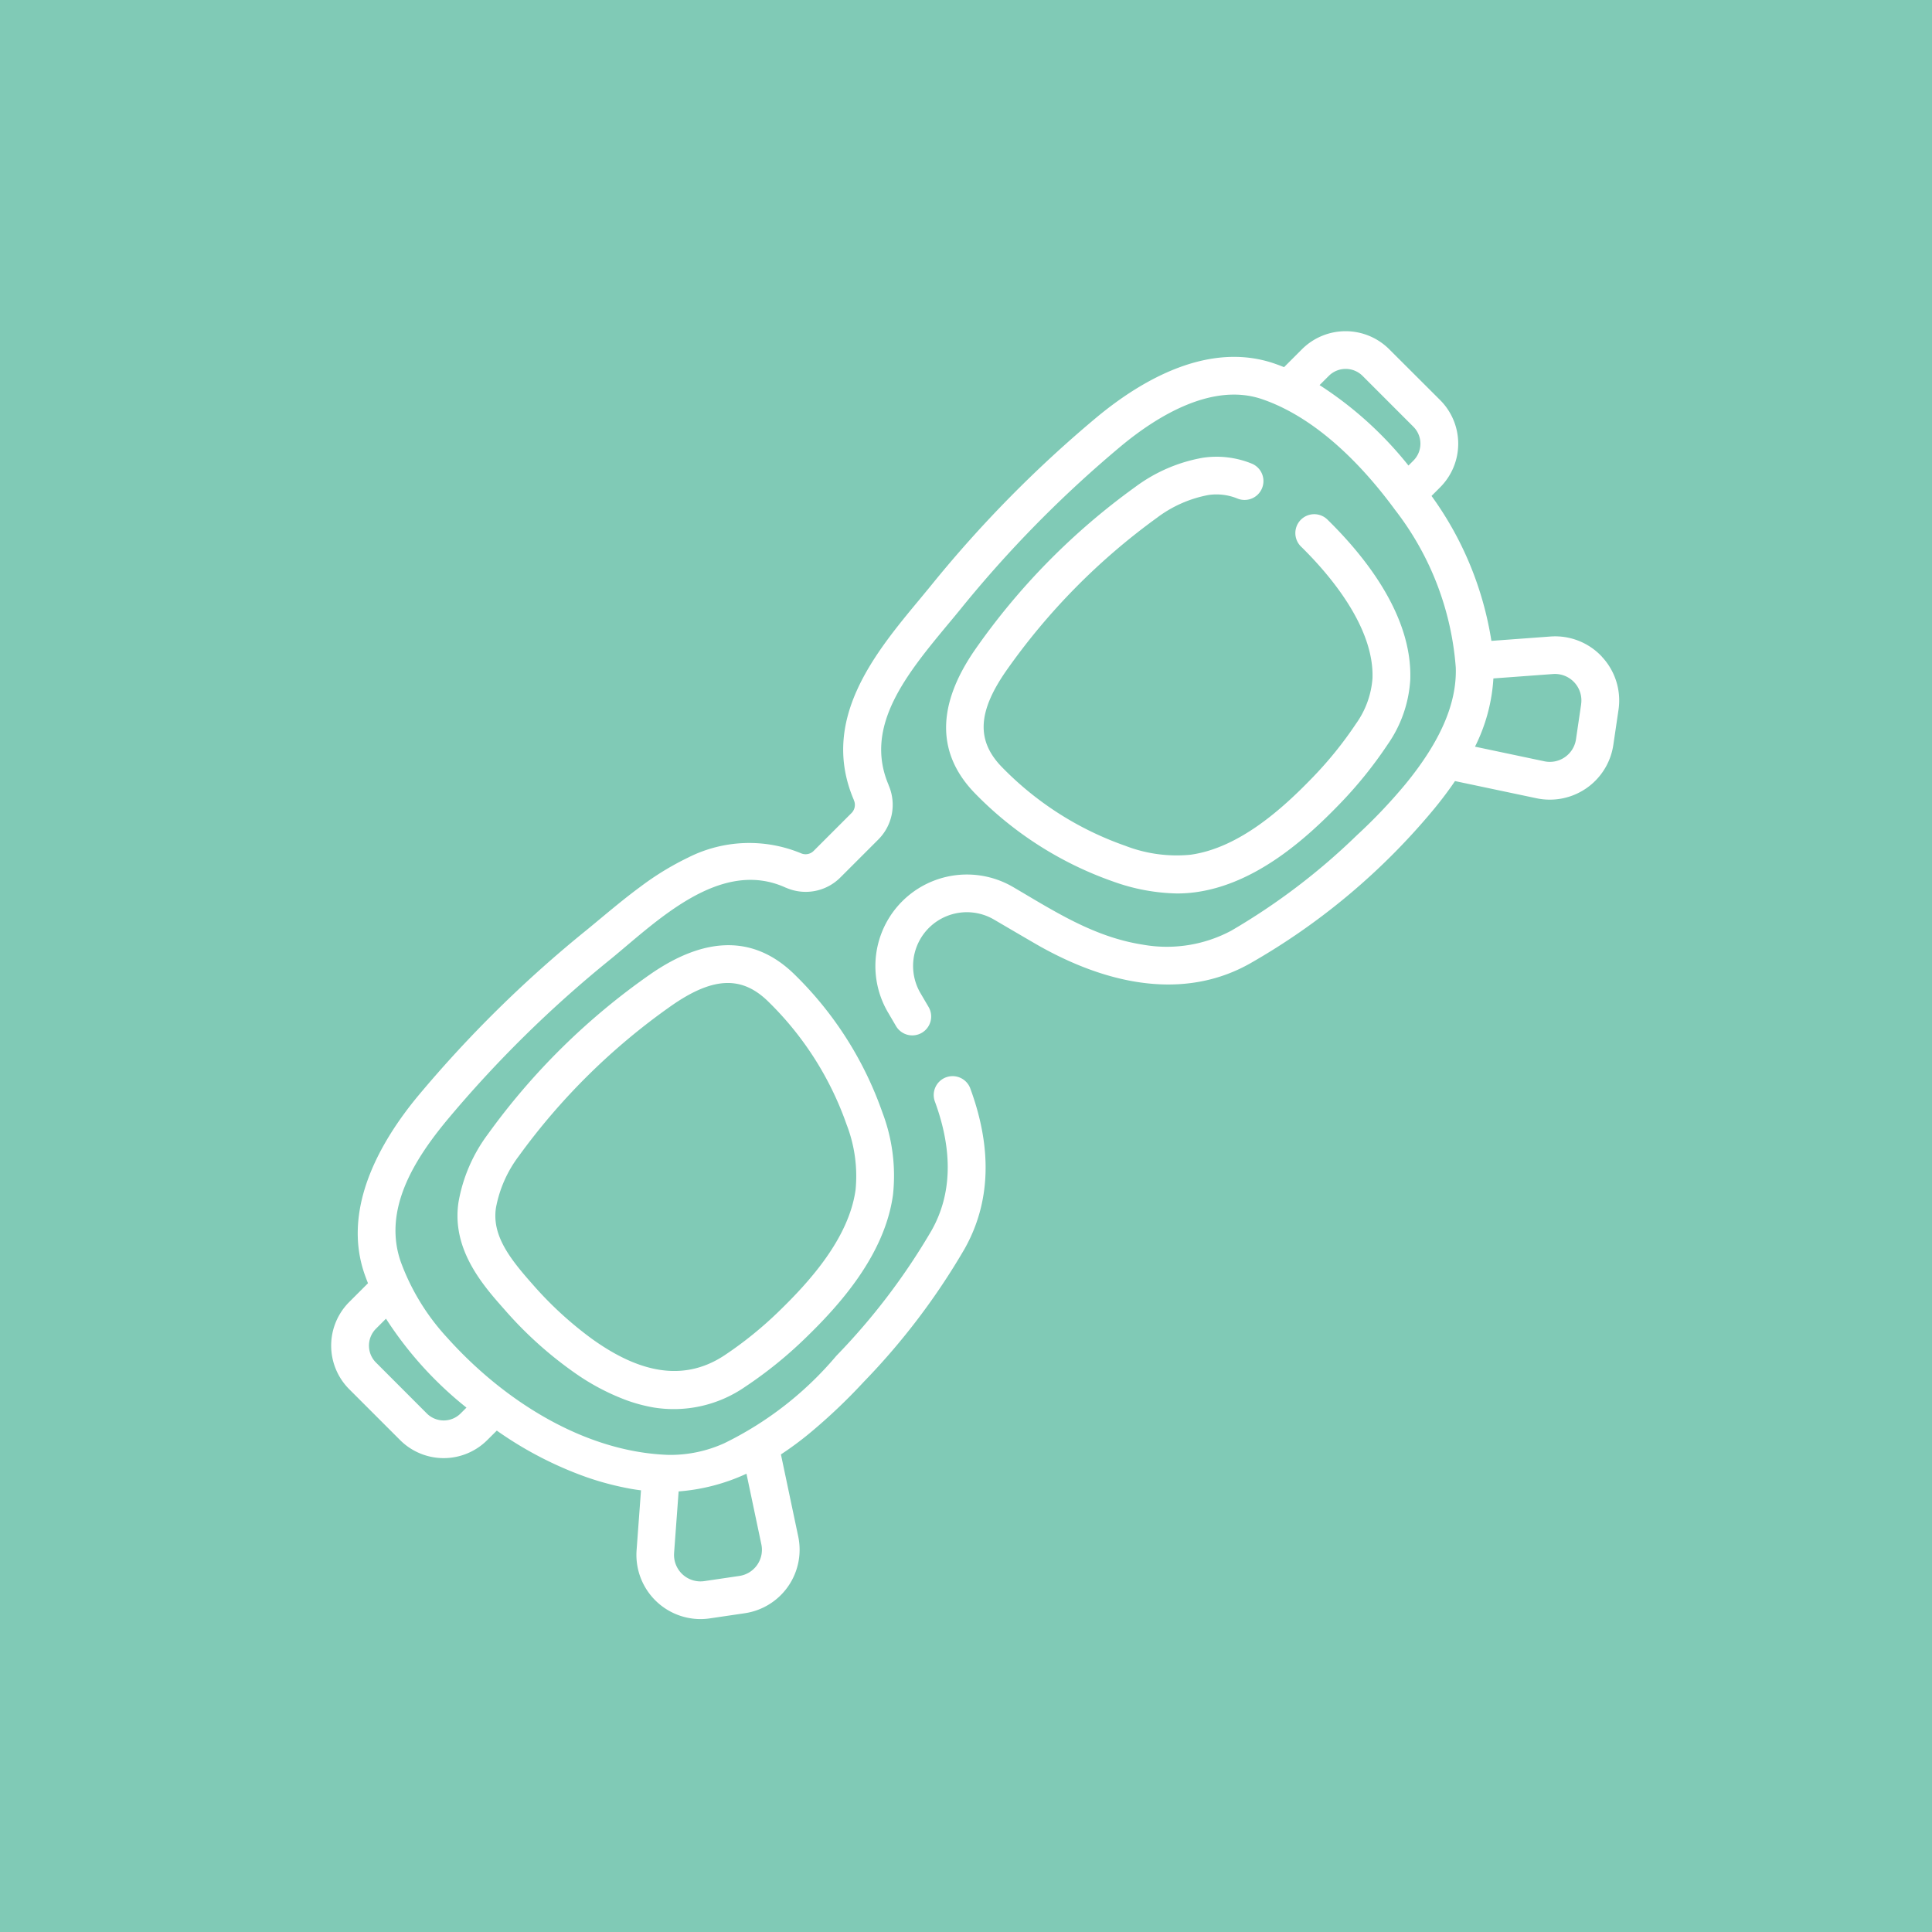 <svg xmlns="http://www.w3.org/2000/svg" width="105" height="105" viewBox="0 0 105 105"><g transform="translate(-1125 -2527)"><rect width="105" height="105" transform="translate(1125 2527)" fill="#80cab6"/><g transform="translate(1143 2544.994)"><g transform="translate(0 0.006)"><path d="M69.065,17.7a3.473,3.473,0,0,0-2.811-1.1l-3.2.236A18.213,18.213,0,0,0,59.8,8.959l.469-.469a3.352,3.352,0,0,0,0-4.74L57.5.986a3.356,3.356,0,0,0-4.74,0l-.974.974c-.177-.071-.355-.138-.535-.2-3.564-1.217-7.183.893-9.591,2.877a66.008,66.008,0,0,0-9.086,9.222c-.189.23-.382.463-.577.7-2.431,2.924-5.456,6.563-3.594,10.92l0,.009a.627.627,0,0,1-.12.7l-2.066,2.066a.619.619,0,0,1-.69.123l-.017-.007a7.354,7.354,0,0,0-6.1.237,15.506,15.506,0,0,0-2.6,1.587c-1,.735-1.962,1.564-2.919,2.349a66.01,66.01,0,0,0-9.222,9.086C2.695,44.029.585,47.648,1.8,51.212c.062.18.129.359.2.535l-1.02,1.02a3.352,3.352,0,0,0,0,4.74l2.763,2.763a3.352,3.352,0,0,0,4.74,0L9,59.756a20.077,20.077,0,0,0,4.837,2.517,15.91,15.91,0,0,0,2.4.638c.2.037.4.066.6.091l-.24,3.257A3.489,3.489,0,0,0,20.062,70a3.54,3.54,0,0,0,.514-.038l1.9-.28a3.489,3.489,0,0,0,2.906-4.171l-.94-4.46a18.087,18.087,0,0,0,1.528-1.127A30.967,30.967,0,0,0,28.95,57.1a37.269,37.269,0,0,0,5.47-7.216c1.41-2.5,1.519-5.423.326-8.688a1.026,1.026,0,1,0-1.928.7c.978,2.676.915,5.023-.186,6.976a35.286,35.286,0,0,1-5.179,6.82,18.685,18.685,0,0,1-6.082,4.747,7.091,7.091,0,0,1-3.044.637c-4.634-.158-9.023-3.02-12.023-6.37a12.284,12.284,0,0,1-2.527-4.134c-.973-2.819.731-5.521,2.484-7.649a63.991,63.991,0,0,1,8.939-8.8c2.506-2.054,5.946-5.505,9.507-3.873l.007,0a2.66,2.66,0,0,0,2.957-.555l2.066-2.066a2.668,2.668,0,0,0,.556-2.953l0-.011c-1.368-3.2,1-6.047,3.286-8.8.2-.238.395-.475.586-.708a63.991,63.991,0,0,1,8.8-8.939c2-1.652,4.955-3.429,7.623-2.519,3.111,1.062,5.652,3.863,7.236,6.025a15.909,15.909,0,0,1,3.294,8.559c.066,1.939-.83,4.015-2.739,6.345a29,29,0,0,1-2.645,2.781,35.291,35.291,0,0,1-6.82,5.179,7.44,7.44,0,0,1-4.822.755c-2.646-.415-4.776-1.805-7.026-3.125a4.974,4.974,0,0,0-6.807,6.807l.432.737a1.026,1.026,0,1,0,1.77-1.038l-.433-.738a2.922,2.922,0,0,1,4-4c2.32,1.36,2.528,1.475,2.6,1.513,4.247,2.344,8.154,2.646,11.3.874A36.345,36.345,0,0,0,59.97,25.932q.613-.748,1.106-1.476l4.435.935a3.464,3.464,0,0,0,.715.074,3.487,3.487,0,0,0,3.456-2.981l.28-1.9a3.471,3.471,0,0,0-.9-2.883ZM18.635,66.409l.247-3.348a10.682,10.682,0,0,0,3.687-.962l.809,3.839a1.437,1.437,0,0,1-1.2,1.718l-1.9.28a1.437,1.437,0,0,1-1.642-1.527Zm-11.286-7.9-.315.315a1.3,1.3,0,0,1-1.838,0L2.433,56.057a1.3,1.3,0,0,1,0-1.838l.545-.545a20.05,20.05,0,0,0,4.371,4.831ZM58.816,7.038l-.269.269a20.042,20.042,0,0,0-4.831-4.371l.5-.5a1.3,1.3,0,0,1,1.838,0L58.816,5.2a1.3,1.3,0,0,1,0,1.838Zm9.116,13.243-.28,1.9a1.437,1.437,0,0,1-1.718,1.2l-3.771-.795a9.541,9.541,0,0,0,1-3.709l3.24-.239a1.437,1.437,0,0,1,1.527,1.642Z" transform="translate(0 -0.006)" fill="#fff"/><path d="M68.465,245.622c-2.154-2.069-4.78-2.051-7.806.055a36.918,36.918,0,0,0-8.815,8.689,8.653,8.653,0,0,0-1.587,3.676c-.393,2.583,1.344,4.542,2.494,5.838a21.141,21.141,0,0,0,3.939,3.528,12.358,12.358,0,0,0,2.68,1.4,8.646,8.646,0,0,0,1.49.4,6.825,6.825,0,0,0,4.982-1.13,22.806,22.806,0,0,0,3.262-2.636c1.829-1.77,4.313-4.5,4.765-7.792a9.673,9.673,0,0,0-.577-4.481A19.467,19.467,0,0,0,68.465,245.622Zm3.371,11.751c-.365,2.659-2.549,5.038-4.159,6.6a20.749,20.749,0,0,1-2.966,2.4c-2.469,1.633-5.011.685-7.22-.907a19.805,19.805,0,0,1-3.2-2.943c-1.23-1.387-2.23-2.658-2-4.168a6.672,6.672,0,0,1,1.238-2.806,35.293,35.293,0,0,1,8.307-8.183c2.229-1.551,3.788-1.629,5.212-.26a17.347,17.347,0,0,1,4.3,6.725A7.733,7.733,0,0,1,71.836,257.373Z" transform="translate(-43.337 -210.714)" fill="#fff"/><path d="M255.889,53.186a6.67,6.67,0,0,1,2.806-1.238,3.009,3.009,0,0,1,1.582.2,1.026,1.026,0,0,0,.745-1.912,5.081,5.081,0,0,0-2.635-.312,8.652,8.652,0,0,0-3.676,1.587,36.916,36.916,0,0,0-8.689,8.815c-2.106,3.026-2.124,5.652-.055,7.806a19.465,19.465,0,0,0,7.549,4.827,10.8,10.8,0,0,0,3.461.646,7.488,7.488,0,0,0,1.02-.069c3.288-.452,6.021-2.936,7.792-4.765a22.8,22.8,0,0,0,2.636-3.262A6.848,6.848,0,0,0,269.654,62c.132-3.425-2.372-6.629-4.5-8.714a1.026,1.026,0,1,0-1.437,1.465c1.5,1.469,3.992,4.355,3.884,7.17a4.845,4.845,0,0,1-.892,2.454,20.749,20.749,0,0,1-2.4,2.966c-1.558,1.61-3.938,3.794-6.6,4.159a7.729,7.729,0,0,1-3.546-.488,17.347,17.347,0,0,1-6.725-4.3c-1.369-1.425-1.291-2.984.26-5.213a35.294,35.294,0,0,1,8.183-8.307Z" transform="translate(-211.01 -43.047)" fill="#fff"/></g></g></g></svg>
